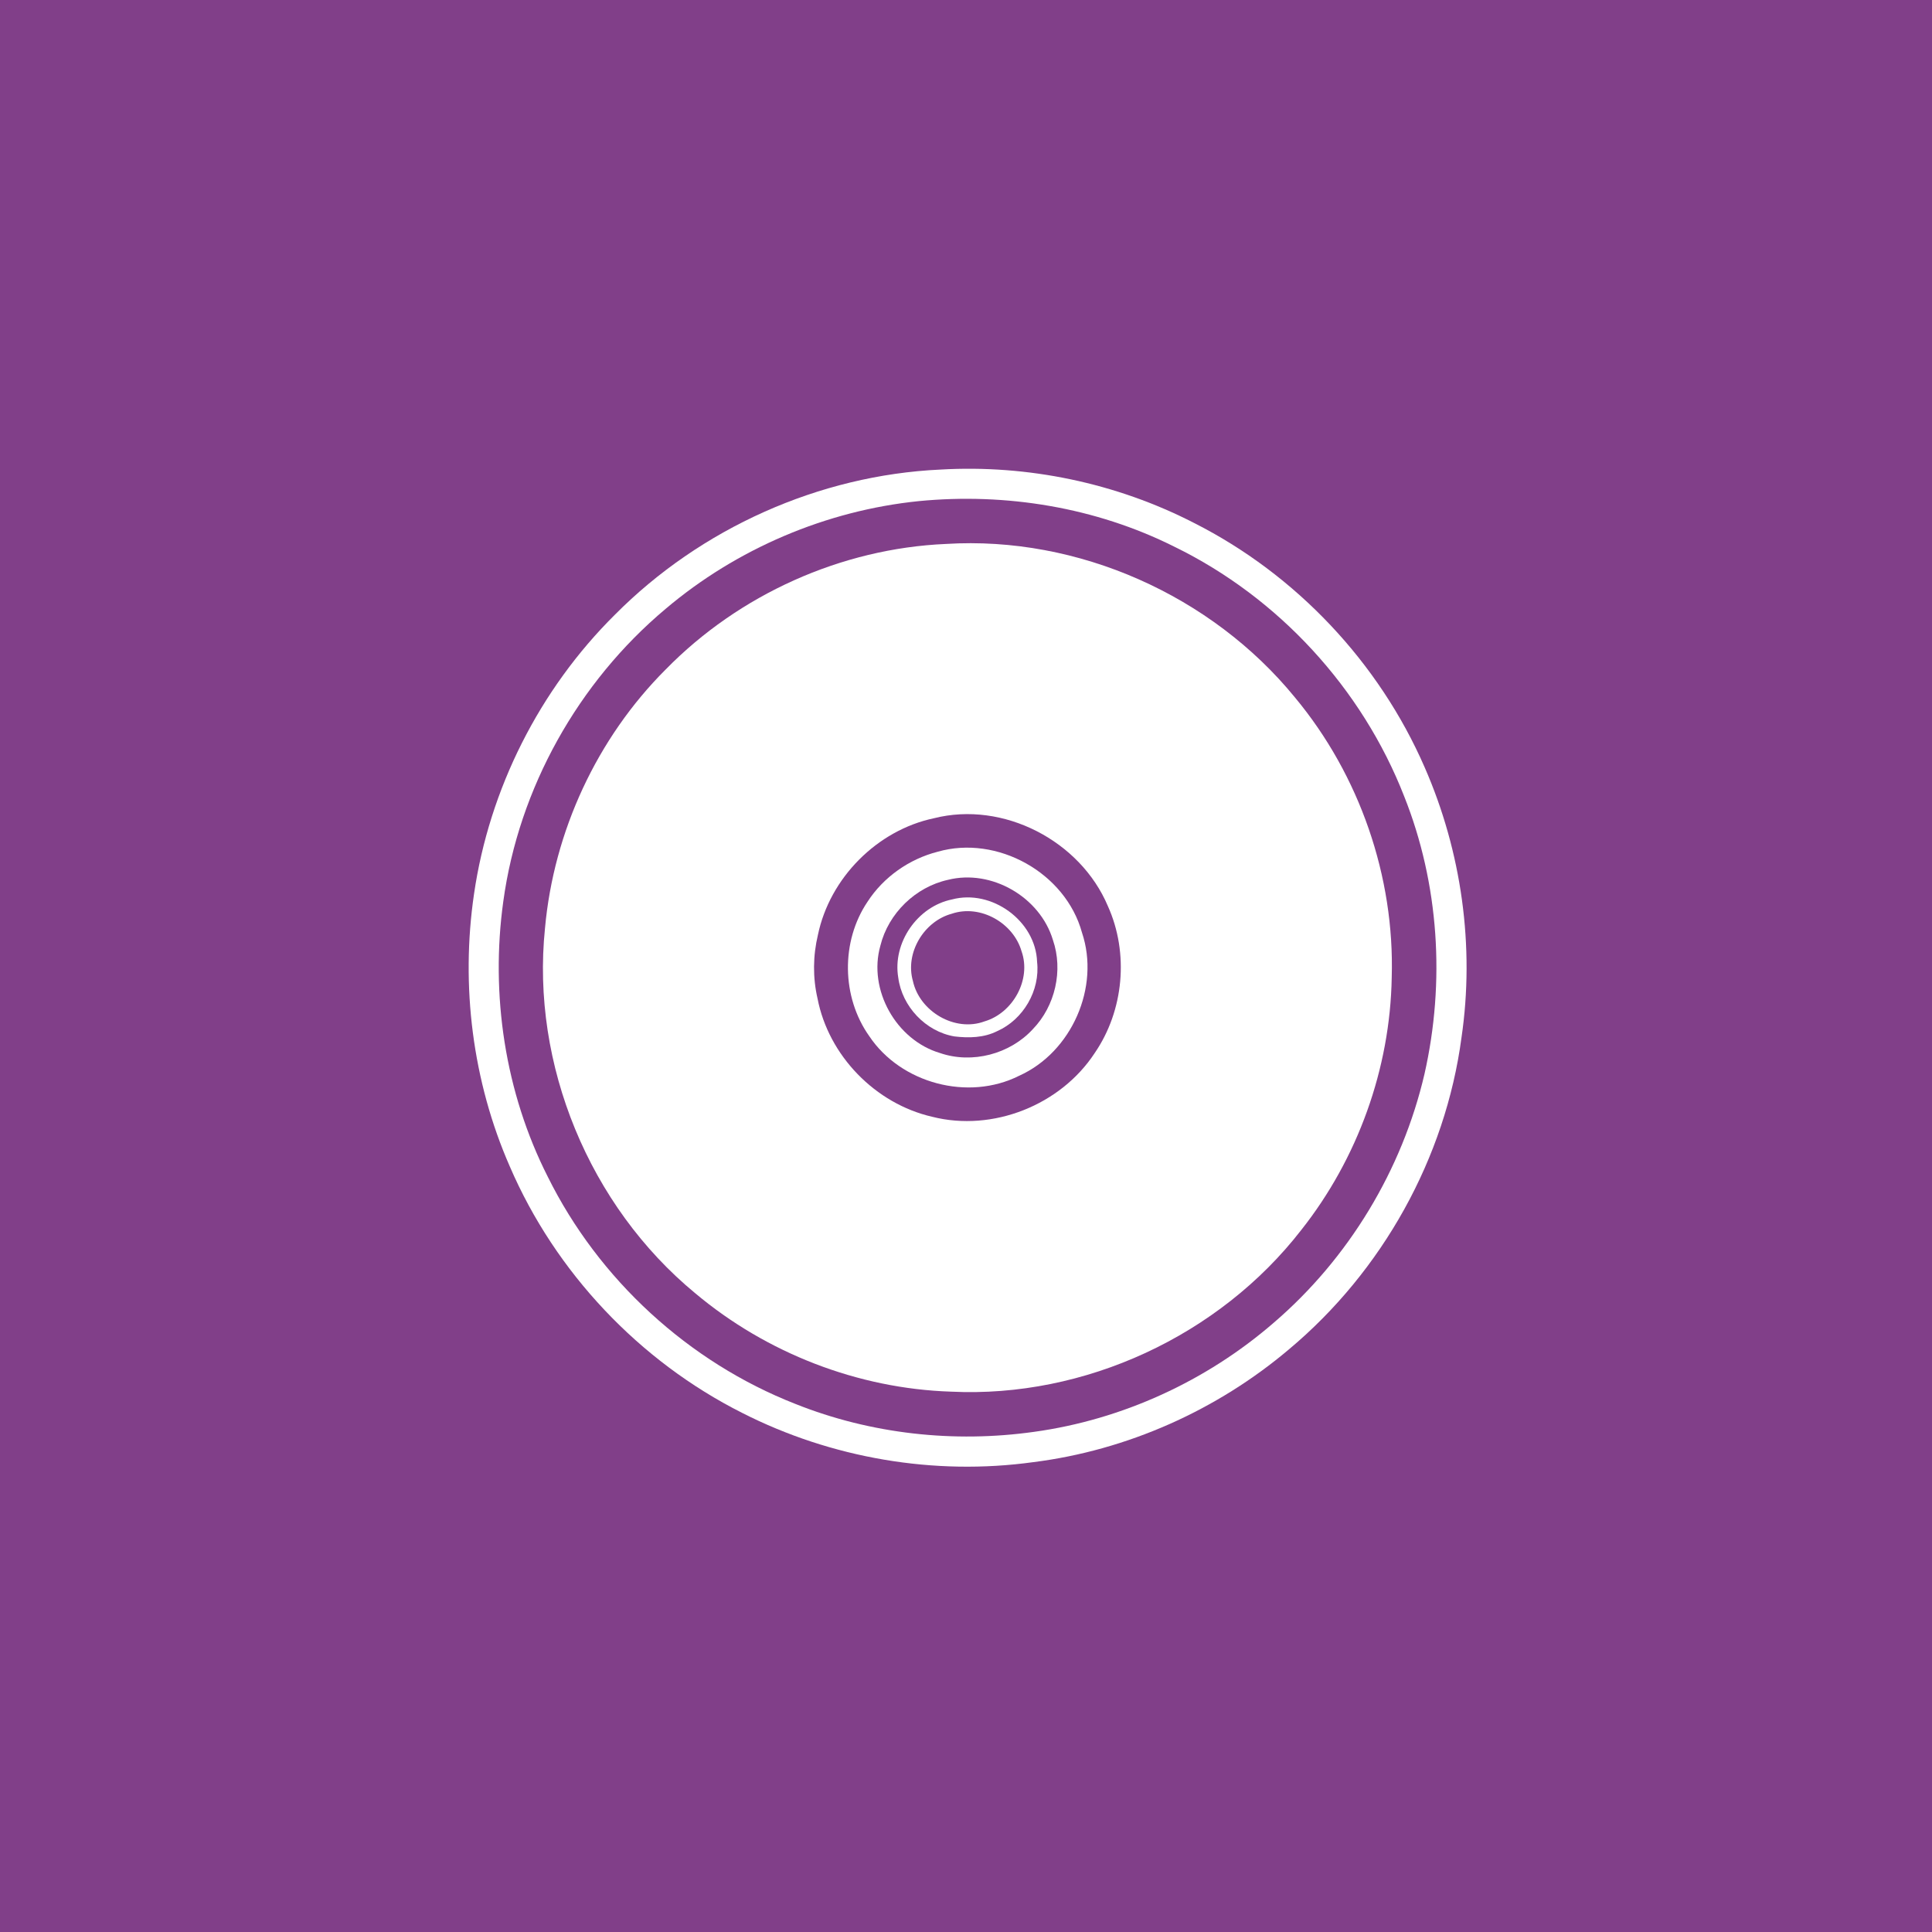 <?xml version="1.0" encoding="UTF-8" ?>
<!DOCTYPE svg PUBLIC "-//W3C//DTD SVG 1.1//EN" "http://www.w3.org/Graphics/SVG/1.1/DTD/svg11.dtd">
<svg width="512pt" height="512pt" viewBox="0 0 512 512" version="1.1" xmlns="http://www.w3.org/2000/svg">
<path fill="#813f89" opacity="1.00" d=" M 0.00 0.00 L 512.00 0.00 L 512.00 512.00 L 0.00 512.00 L 0.00 0.00 Z" />
<path fill="#ffffff" opacity="1.00" d=" M 249.25 124.44 C 272.37 123.10 295.82 127.99 316.42 138.58 C 343.46 152.25 365.46 175.57 377.55 203.35 C 387.34 225.70 390.86 250.82 387.31 274.97 C 383.06 306.92 366.30 336.91 341.61 357.57 C 322.51 373.73 298.70 384.35 273.86 387.48 C 247.62 391.12 220.31 386.45 196.70 374.44 C 169.41 360.71 147.19 337.19 135.10 309.12 C 125.22 286.58 122.05 261.24 125.62 236.92 C 129.67 209.08 142.98 182.69 162.96 162.90 C 185.66 140.03 217.04 125.92 249.25 124.44 Z" />
<path fill="#813f89" opacity="1.00" d=" M 243.50 132.80 C 266.61 130.56 290.38 134.45 311.19 144.87 C 338.79 158.32 360.96 182.43 372.12 211.03 C 381.38 234.24 383.01 260.27 377.51 284.59 C 371.59 310.06 357.39 333.53 337.54 350.55 C 319.73 365.98 297.41 376.23 274.06 379.45 C 252.81 382.45 230.75 380.03 210.80 372.06 C 182.49 360.98 158.65 339.08 145.16 311.84 C 133.83 289.48 129.94 263.64 133.38 238.87 C 137.48 208.88 153.24 180.77 176.41 161.34 C 195.24 145.40 218.95 135.30 243.50 132.80 Z" />
<path fill="#ffffff" opacity="1.00" d=" M 250.71 144.15 C 285.65 141.98 321.07 157.74 343.19 184.85 C 360.30 205.42 369.62 232.31 368.82 259.06 C 368.41 283.16 359.82 307.03 344.87 325.93 C 323.14 353.97 287.47 370.54 252.01 368.80 C 227.35 368.00 203.12 358.58 184.24 342.72 C 156.19 319.58 140.71 282.14 144.43 245.98 C 146.75 220.35 158.20 195.61 176.42 177.41 C 195.85 157.55 222.94 145.34 250.71 144.15 Z" />
<path fill="#813f89" opacity="1.00" d=" M 247.51 216.84 C 265.88 212.20 286.28 222.79 293.60 240.13 C 299.22 252.58 297.84 267.79 290.12 279.05 C 281.08 292.87 263.09 300.03 247.05 295.96 C 232.00 292.51 219.57 279.78 216.65 264.59 C 215.37 259.05 215.44 253.27 216.76 247.75 C 219.89 232.67 232.44 220.02 247.51 216.84 Z" />
<path fill="#ffffff" opacity="1.00" d=" M 248.49 225.72 C 264.26 221.20 282.38 231.29 286.73 247.13 C 291.60 261.60 283.99 278.85 270.08 285.09 C 256.59 291.88 238.75 287.12 230.37 274.60 C 223.01 264.24 222.80 249.50 229.91 238.96 C 234.15 232.42 240.95 227.65 248.49 225.72 Z" />
<path fill="#813f89" opacity="1.00" d=" M 251.21 233.17 C 262.77 230.26 275.61 237.73 279.03 249.09 C 281.81 257.15 279.64 266.61 273.72 272.73 C 267.65 279.35 257.64 281.99 249.13 279.07 C 237.51 275.64 229.99 262.32 233.31 250.61 C 235.43 242.05 242.60 235.07 251.21 233.17 Z" />
<path fill="#ffffff" opacity="1.00" d=" M 252.30 238.36 C 262.78 235.56 274.48 244.02 274.84 254.91 C 275.69 262.48 271.19 270.20 264.25 273.27 C 260.76 275.03 256.72 275.12 252.92 274.66 C 245.31 273.36 239.05 266.74 238.05 259.09 C 236.48 249.85 243.12 240.22 252.30 238.36 Z" />
<path fill="#813f89" opacity="1.00" d=" M 252.22 242.15 C 259.76 239.58 268.54 244.54 270.72 252.09 C 273.37 259.58 268.45 268.45 260.93 270.67 C 253.08 273.60 243.68 268.05 241.93 259.97 C 239.80 252.54 244.84 244.15 252.22 242.15 Z" />
</svg>
